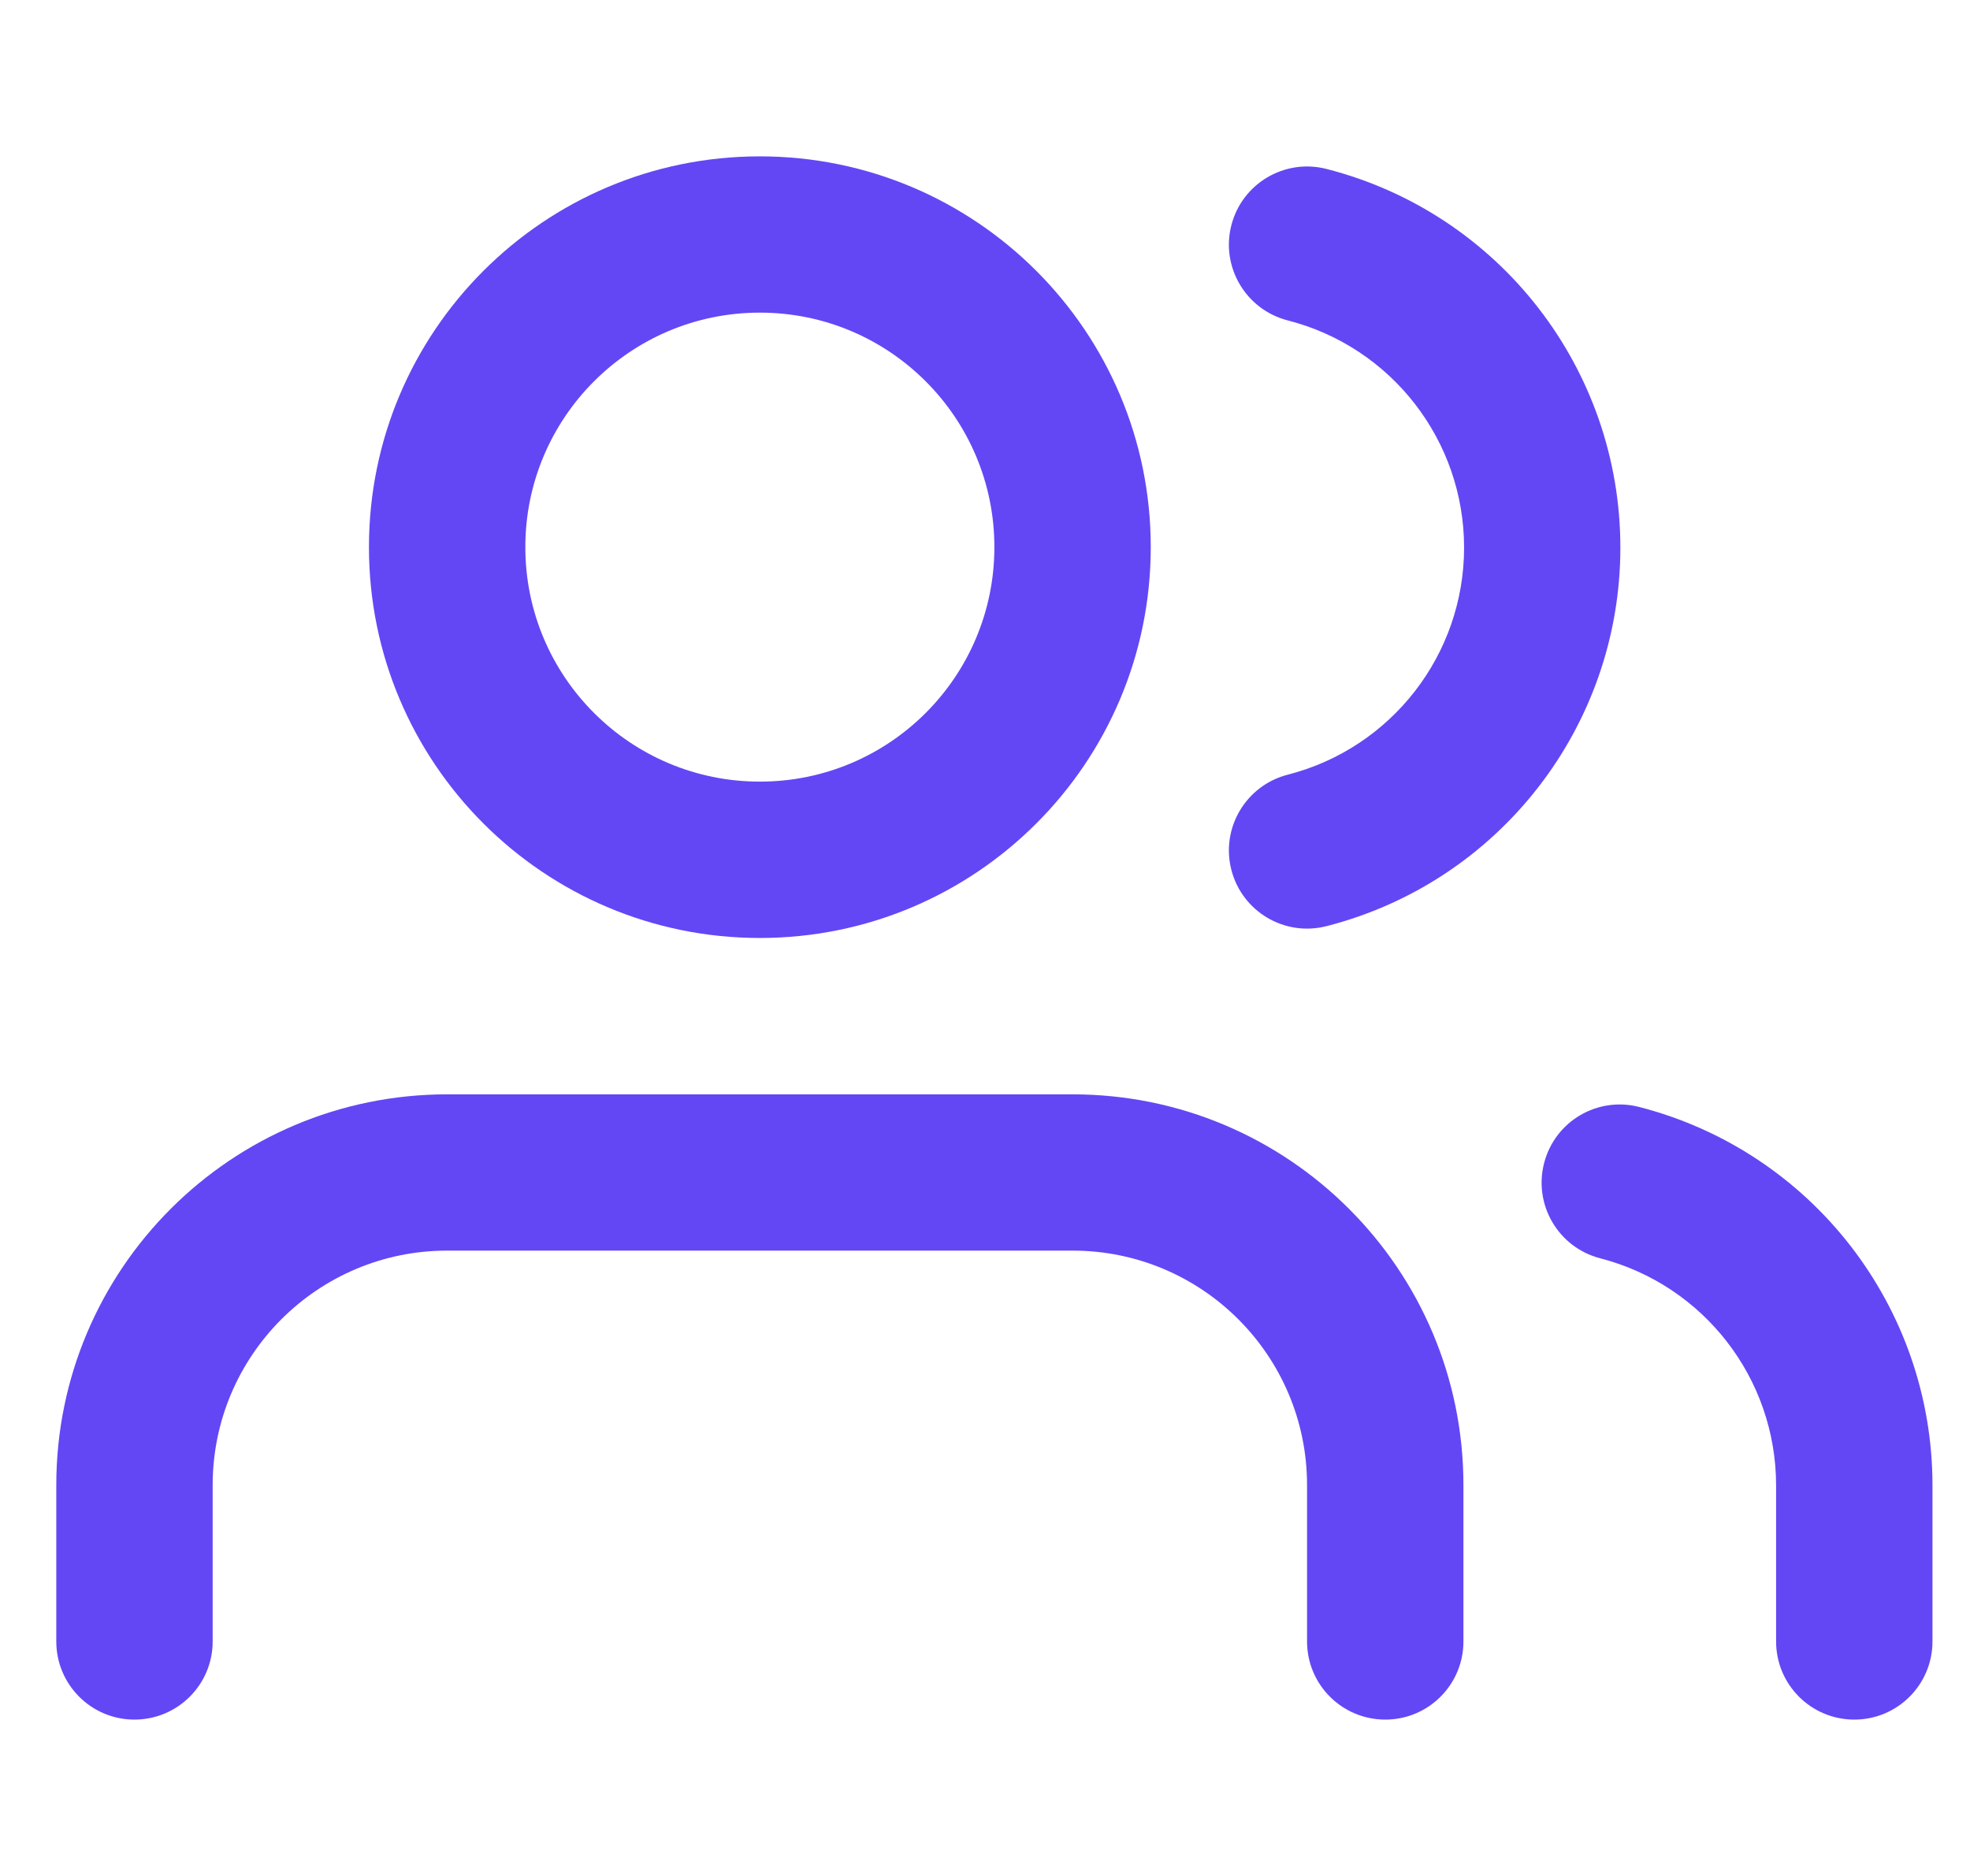 <svg width="21" height="20" viewBox="0 0 21 20" fill="none" xmlns="http://www.w3.org/2000/svg">
<path fill-rule="evenodd" clip-rule="evenodd" d="M0.6 15.833C0.6 13.532 2.465 11.667 4.767 11.667H11.433C13.735 11.667 15.6 13.532 15.6 15.833V17.5C15.6 17.96 15.227 18.333 14.767 18.333C14.306 18.333 13.933 17.96 13.933 17.5V15.833C13.933 14.453 12.814 13.333 11.433 13.333H4.767C3.386 13.333 2.267 14.453 2.267 15.833V17.5C2.267 17.96 1.894 18.333 1.433 18.333C0.973 18.333 0.6 17.96 0.6 17.5V15.833Z" fill="#6347F5"/>
<path fill-rule="evenodd" clip-rule="evenodd" d="M3.933 5.833C3.933 3.532 5.799 1.667 8.1 1.667C10.401 1.667 12.267 3.532 12.267 5.833C12.267 8.135 10.401 10 8.1 10C5.799 10 3.933 8.135 3.933 5.833ZM8.1 3.333C6.719 3.333 5.6 4.453 5.6 5.833C5.6 7.214 6.719 8.333 8.1 8.333C9.481 8.333 10.6 7.214 10.6 5.833C10.6 4.453 9.481 3.333 8.1 3.333Z" fill="#6347F5"/>
<path fill-rule="evenodd" clip-rule="evenodd" d="M16.46 12.4C16.575 11.954 17.029 11.686 17.475 11.802C19.314 12.276 20.599 13.934 20.6 15.833L20.6 17.5C20.6 17.96 20.227 18.333 19.767 18.333C19.306 18.333 18.933 17.96 18.933 17.5L18.933 15.834C18.933 15.834 18.933 15.834 18.933 15.834C18.932 14.695 18.161 13.7 17.058 13.415C16.613 13.3 16.345 12.846 16.46 12.4Z" fill="#6347F5"/>
<path fill-rule="evenodd" clip-rule="evenodd" d="M13.126 2.402C13.24 1.956 13.694 1.687 14.14 1.801C15.984 2.273 17.273 3.934 17.273 5.838C17.273 7.741 15.984 9.402 14.14 9.874C13.694 9.988 13.24 9.719 13.126 9.273C13.012 8.828 13.281 8.374 13.727 8.259C14.833 7.976 15.607 6.979 15.607 5.838C15.607 4.696 14.833 3.699 13.727 3.416C13.281 3.301 13.012 2.847 13.126 2.402Z" fill="#6347F5"/>
</svg>

